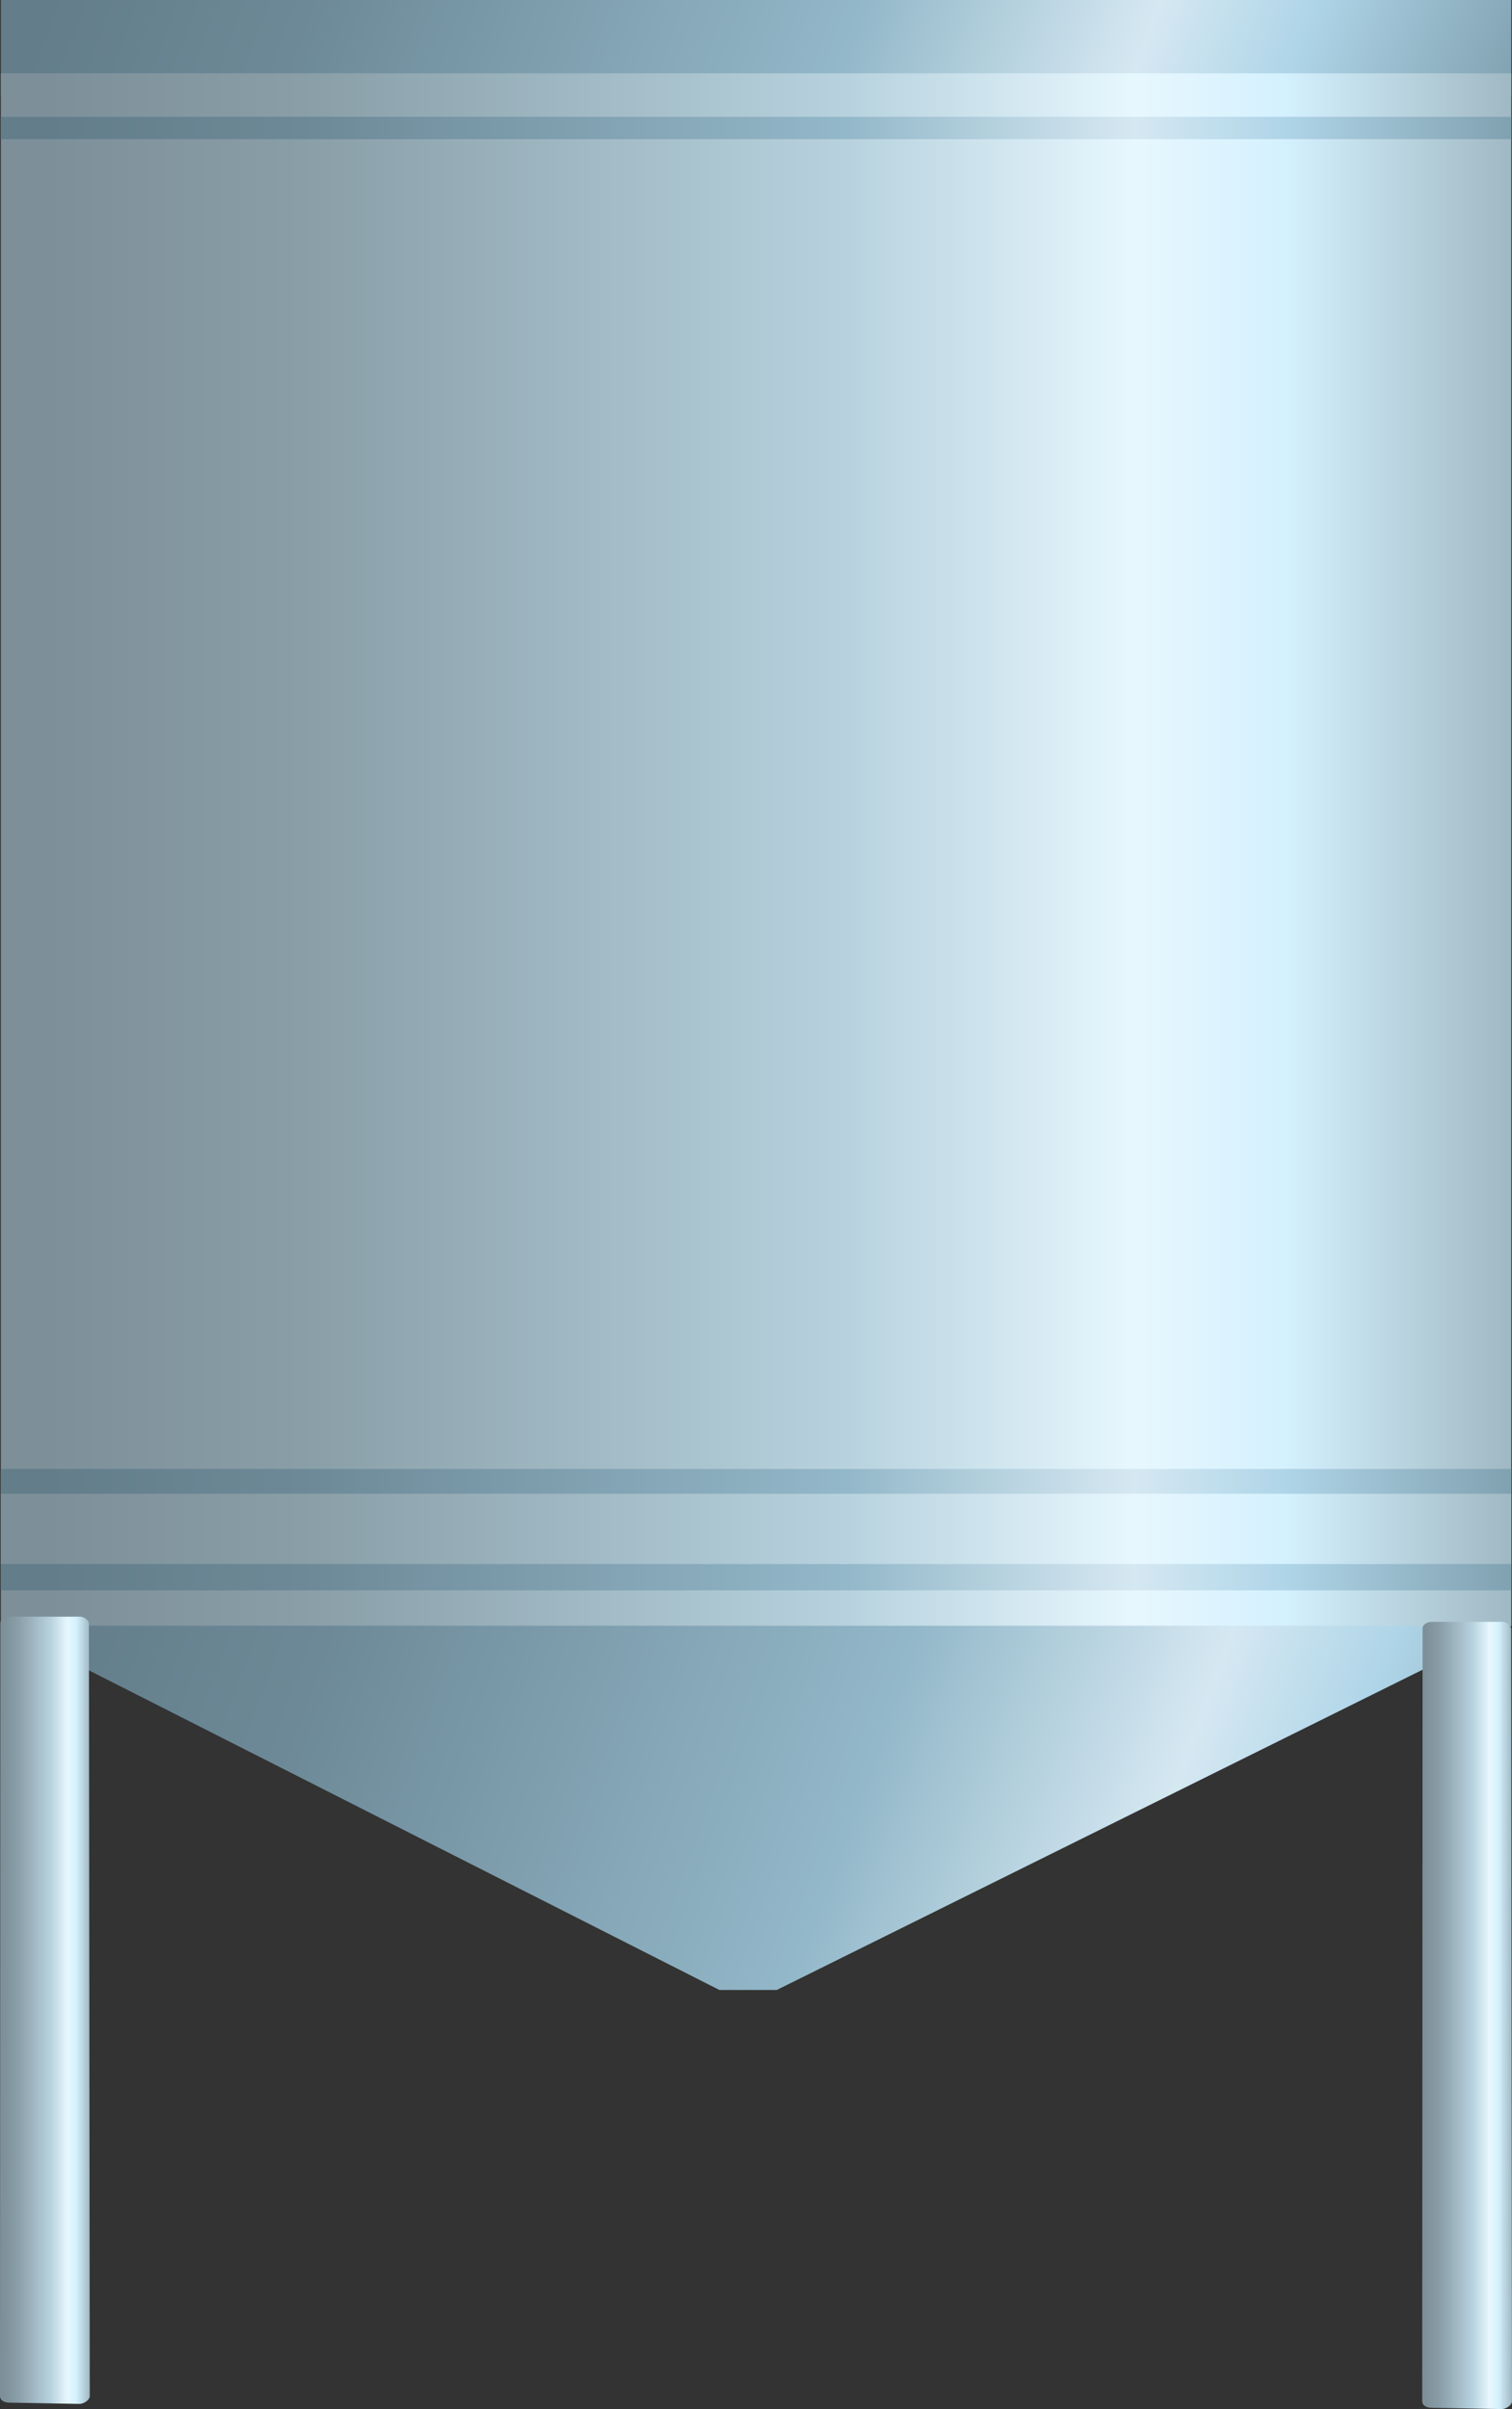 <?xml version="1.0" encoding="utf-8"?>
<!-- Generator: Adobe Illustrator 16.0.0, SVG Export Plug-In . SVG Version: 6.00 Build 0)  -->
<!DOCTYPE svg PUBLIC "-//W3C//DTD SVG 1.1//EN" "http://www.w3.org/Graphics/SVG/1.1/DTD/svg11.dtd">
<svg preserveAspectRatio="none"   version="1.1" id="图层_1" xmlns="http://www.w3.org/2000/svg" xmlns:xlink="http://www.w3.org/1999/xlink" x="0px" y="0px"
	 width="355.125px" height="565.515px" viewBox="106.297 1.426 355.125 565.515"
	 enable-background="new 106.297 1.426 355.125 565.515" xml:space="preserve">
<rect x="106.297" y="1.426" width="355.125" height="565.515" fill="#333333" stroke="none"/>
<g id="surface56">
	
		<linearGradient id="SVGID_1_" gradientUnits="userSpaceOnUse" x1="652.379" y1="108.54" x2="225.069" y2="264.069" gradientTransform="matrix(0.75 0 0 -0.75 -45.169 152.404)">
		<stop  offset="0" style="stop-color:#80A1B0"/>
		<stop  offset="0.15" style="stop-color:#AFD5E8"/>
		<stop  offset="0.25" style="stop-color:#D5E8F2"/>
		<stop  offset="0.44" style="stop-color:#93B8C9"/>
		<stop  offset="0.6" style="stop-color:#82A3B3"/>
		<stop  offset="0.8" style="stop-color:#6D8997"/>
		<stop  offset="0.97" style="stop-color:#637D8A"/>
	</linearGradient>
	<path fill="url(#SVGID_1_)" d="M461.25,1.426v22.5H106.5v-22.5H461.25z"/>
	
		<linearGradient id="SVGID_2_" gradientUnits="userSpaceOnUse" x1="675.223" y1="-41.694" x2="202.225" y2="-41.694" gradientTransform="matrix(0.75 0 0 -0.75 -45.169 169.619)">
		<stop  offset="0" style="stop-color:#A0B8C3"/>
		<stop  offset="0.15" style="stop-color:#D4F1FE"/>
		<stop  offset="0.25" style="stop-color:#E7F7FE"/>
		<stop  offset="0.44" style="stop-color:#B7D2DE"/>
		<stop  offset="0.6" style="stop-color:#A2BBC6"/>
		<stop  offset="0.8" style="stop-color:#899EA7"/>
		<stop  offset="0.97" style="stop-color:#7D9099"/>
	</linearGradient>
	<path fill="url(#SVGID_2_)" d="M106.5,18.641h354.75v364.5H106.5V18.641z"/>
	
		<linearGradient id="SVGID_3_" gradientUnits="userSpaceOnUse" x1="679.039" y1="97.785" x2="224.73" y2="263.139" gradientTransform="matrix(0.75 0 0 -0.75 -45.169 534.038)">
		<stop  offset="0" style="stop-color:#80A1B0"/>
		<stop  offset="0.15" style="stop-color:#AFD5E8"/>
		<stop  offset="0.25" style="stop-color:#D5E8F2"/>
		<stop  offset="0.44" style="stop-color:#93B8C9"/>
		<stop  offset="0.6" style="stop-color:#82A3B3"/>
		<stop  offset="0.8" style="stop-color:#6D8997"/>
		<stop  offset="0.97" style="stop-color:#637D8A"/>
	</linearGradient>
	<path fill="url(#SVGID_3_)" d="M106.5,383.058h354.75l-172.5,85.5h-13.5L106.5,383.058z"/>
	
		<linearGradient id="SVGID_4_" gradientUnits="userSpaceOnUse" x1="675.223" y1="197.806" x2="202.225" y2="197.806" gradientTransform="matrix(0.75 0 0 -0.75 -45.169 179.819)">
		<stop  offset="0" style="stop-color:#80A1B0"/>
		<stop  offset="0.15" style="stop-color:#AFD5E8"/>
		<stop  offset="0.25" style="stop-color:#D5E8F2"/>
		<stop  offset="0.44" style="stop-color:#93B8C9"/>
		<stop  offset="0.6" style="stop-color:#82A3B3"/>
		<stop  offset="0.8" style="stop-color:#6D8997"/>
		<stop  offset="0.97" style="stop-color:#637D8A"/>
	</linearGradient>
	<path fill="url(#SVGID_4_)" d="M106.5,28.84h354.75v5.25H106.5V28.84z"/>
	
		<linearGradient id="SVGID_5_" gradientUnits="userSpaceOnUse" x1="675.223" y1="182.309" x2="202.225" y2="182.309" gradientTransform="matrix(0.75 0 0 -0.75 -45.169 497.233)">
		<stop  offset="0" style="stop-color:#80A1B0"/>
		<stop  offset="0.15" style="stop-color:#AFD5E8"/>
		<stop  offset="0.25" style="stop-color:#D5E8F2"/>
		<stop  offset="0.44" style="stop-color:#93B8C9"/>
		<stop  offset="0.6" style="stop-color:#82A3B3"/>
		<stop  offset="0.8" style="stop-color:#6D8997"/>
		<stop  offset="0.97" style="stop-color:#637D8A"/>
	</linearGradient>
	<path fill="url(#SVGID_5_)" d="M106.5,346.253h354.75v28.5H106.5V346.253z"/>
	
		<linearGradient id="SVGID_6_" gradientUnits="userSpaceOnUse" x1="675.223" y1="190.307" x2="202.225" y2="190.307" gradientTransform="matrix(0.75 0 0 -0.75 -45.169 503.057)">
		<stop  offset="0" style="stop-color:#A0B8C3"/>
		<stop  offset="0.15" style="stop-color:#D4F1FE"/>
		<stop  offset="0.25" style="stop-color:#E7F7FE"/>
		<stop  offset="0.44" style="stop-color:#B7D2DE"/>
		<stop  offset="0.6" style="stop-color:#A2BBC6"/>
		<stop  offset="0.8" style="stop-color:#899EA7"/>
		<stop  offset="0.97" style="stop-color:#7D9099"/>
	</linearGradient>
	<path fill="url(#SVGID_6_)" d="M106.5,352.078h354.75v16.5H106.5V352.078z"/>
	
		<linearGradient id="SVGID_7_" gradientUnits="userSpaceOnUse" x1="230.223" y1="78.109" x2="202.109" y2="78.109" gradientTransform="matrix(0.75 0 0 -0.75 288.754 533.125)">
		<stop  offset="0" style="stop-color:#A0B8C3"/>
		<stop  offset="0.15" style="stop-color:#D4F1FE"/>
		<stop  offset="0.25" style="stop-color:#E7F7FE"/>
		<stop  offset="0.44" style="stop-color:#B7D2DE"/>
		<stop  offset="0.6" style="stop-color:#A2BBC6"/>
		<stop  offset="0.8" style="stop-color:#899EA7"/>
		<stop  offset="0.97" style="stop-color:#7D9099"/>
	</linearGradient>
	<path fill="url(#SVGID_7_)" d="M442.671,382.148h16.5c0.75,0,2.055,0.699,2.055,1.695l0.195,181.305
		c0,0.75-1.207,1.793-2.457,1.793l-16.293-0.293c-1.5,0-2.336-0.594-2.336-1.586l0.086-181.414c0-0.75,0.926-1.5,2.176-1.5H442.671z
		"/>
	
		<linearGradient id="SVGID_8_" gradientUnits="userSpaceOnUse" x1="230.225" y1="78.109" x2="202.111" y2="78.109" gradientTransform="matrix(0.75 0 0 -0.75 -45.286 531.912)">
		<stop  offset="0" style="stop-color:#A0B8C3"/>
		<stop  offset="0.15" style="stop-color:#D4F1FE"/>
		<stop  offset="0.25" style="stop-color:#E7F7FE"/>
		<stop  offset="0.44" style="stop-color:#B7D2DE"/>
		<stop  offset="0.6" style="stop-color:#A2BBC6"/>
		<stop  offset="0.8" style="stop-color:#899EA7"/>
		<stop  offset="0.97" style="stop-color:#7D9099"/>
	</linearGradient>
	<path fill="url(#SVGID_8_)" d="M108.633,380.933h16.5c0.75,0,2.051,0.703,2.051,1.695l0.199,181.305
		c0,0.75-1.211,1.797-2.457,1.797l-16.293-0.297c-1.5,0-2.336-0.594-2.336-1.586l0.086-181.414c0-0.75,0.926-1.5,2.176-1.5H108.633z
		"/>
</g>
</svg>
